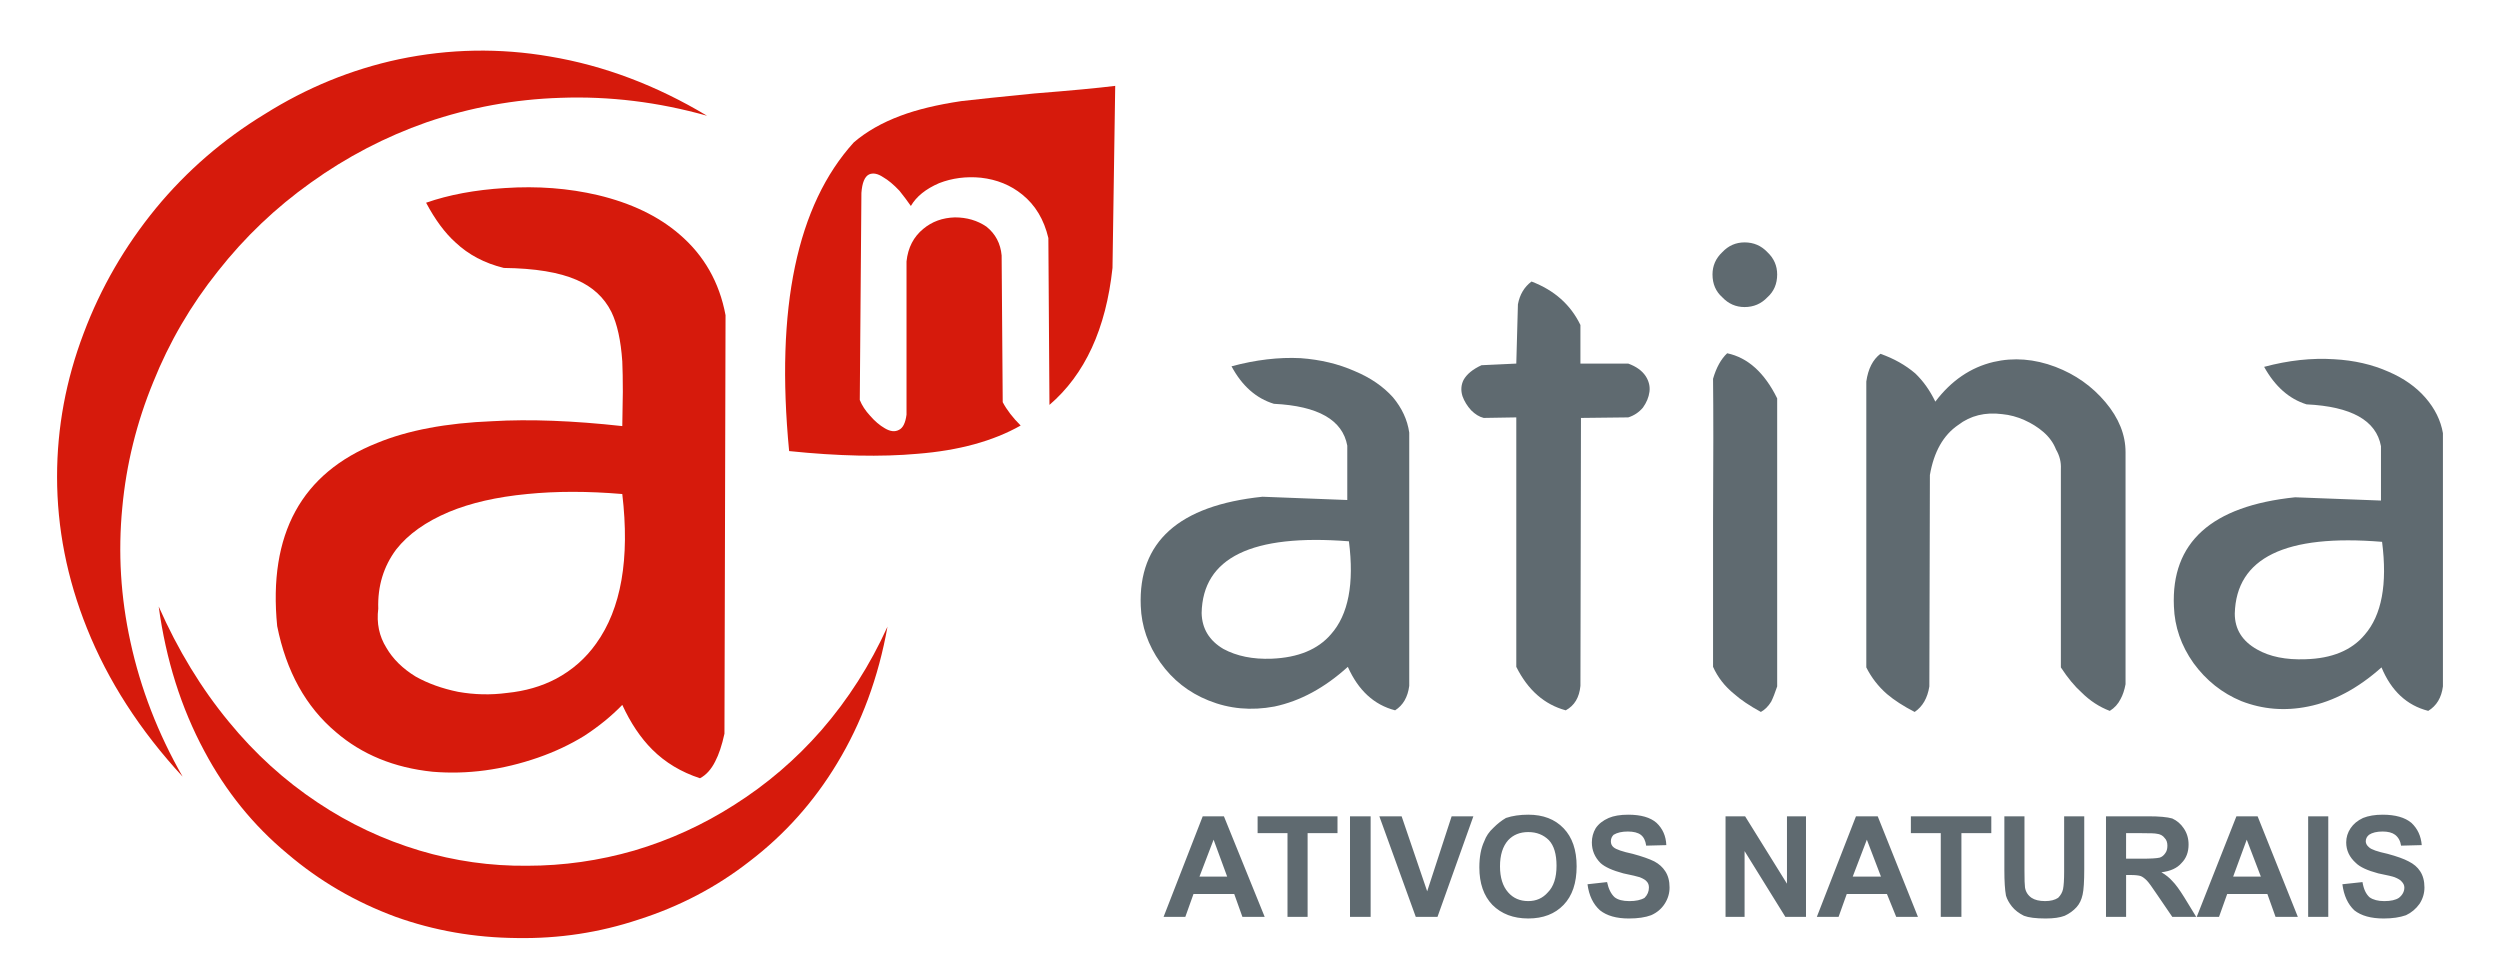 <?xml version="1.0" encoding="utf-8"?>
<!-- Generator: Adobe Illustrator 16.0.0, SVG Export Plug-In . SVG Version: 6.00 Build 0)  -->
<!DOCTYPE svg PUBLIC "-//W3C//DTD SVG 1.1//EN" "http://www.w3.org/Graphics/SVG/1.1/DTD/svg11.dtd">
<svg version="1.1" id="Camada_1" xmlns="http://www.w3.org/2000/svg" xmlns:xlink="http://www.w3.org/1999/xlink" x="0px" y="0px"
	 width="230px" height="90px" viewBox="0 0 230 90" enable-background="new 0 0 230 90" xml:space="preserve">
<g>
	<g>
		<g>
			<path fill-rule="evenodd" clip-rule="evenodd" fill="#D61A0C" d="M65.05,10.65c-4.5-1.267-9-1.816-13.5-1.65
				c-4.2,0.133-8.3,0.883-12.3,2.25c-3.8,1.333-7.35,3.183-10.65,5.55c-3.233,2.3-6.083,5.017-8.55,8.15
				c-2.5,3.133-4.483,6.533-5.95,10.2c-1.534,3.733-2.483,7.583-2.85,11.55c-0.4,4.133-0.15,8.25,0.75,12.35
				c0.934,4.3,2.533,8.434,4.8,12.4C12.867,67.184,9.934,62.634,8,57.8c-1.833-4.566-2.75-9.217-2.75-13.95
				c0-4.5,0.816-8.9,2.45-13.2c1.566-4.167,3.783-8,6.65-11.5c2.833-3.433,6.167-6.316,10-8.65c3.867-2.433,7.983-4.117,12.35-5.05
				c4.633-0.967,9.267-1.05,13.9-0.25C55.566,6.033,60.383,7.85,65.05,10.65z"/>
		</g>
		<g>
			<path fill-rule="evenodd" clip-rule="evenodd" fill="#D61A0C" d="M18.8,69.1c-2.133-3.966-3.533-8.399-4.2-13.3
				c1.767,4,3.917,7.533,6.45,10.601c2.4,2.933,5.134,5.416,8.2,7.449c2.9,1.934,6.017,3.4,9.35,4.4
				c3.233,0.967,6.533,1.434,9.9,1.4c3.333,0,6.617-0.467,9.85-1.4c3.267-0.967,6.333-2.366,9.2-4.2c3-1.899,5.667-4.184,8-6.85
				c2.467-2.834,4.5-6.017,6.1-9.55c-0.833,4.666-2.383,8.866-4.65,12.6c-2.133,3.533-4.816,6.533-8.05,9
				c-3.034,2.366-6.434,4.15-10.2,5.35c-3.6,1.2-7.333,1.767-11.2,1.7c-3.9-0.033-7.616-0.684-11.15-1.95
				c-3.7-1.366-7.017-3.3-9.95-5.8C23.316,75.95,20.767,72.8,18.8,69.1z"/>
		</g>
		<g>
			<path fill-rule="evenodd" clip-rule="evenodd" fill="#D61A0C" d="M62.5,21.55c2.267,1.934,3.684,4.417,4.25,7.45l-0.1,38.5
				c-0.233,1.066-0.517,1.917-0.85,2.55c-0.366,0.733-0.833,1.25-1.4,1.55c-1.733-0.566-3.2-1.449-4.4-2.649
				c-1.066-1.066-1.983-2.434-2.75-4.101c-1,1.034-2.167,1.983-3.5,2.851c-1.3,0.8-2.717,1.467-4.25,2
				c-3.267,1.133-6.5,1.566-9.7,1.3c-3.533-0.366-6.5-1.583-8.9-3.65c-2.767-2.333-4.566-5.583-5.4-9.75
				c-0.833-8.466,2.233-14.083,9.2-16.85c2.833-1.167,6.366-1.833,10.6-2c3.434-0.2,7.417-0.05,11.95,0.45l0.05-3.15
				c0-1.133-0.017-2.066-0.05-2.8c-0.133-1.933-0.467-3.45-1-4.55c-0.667-1.333-1.733-2.317-3.2-2.95c-1.6-0.7-3.833-1.067-6.7-1.1
				c-1.767-0.433-3.25-1.217-4.45-2.35c-0.966-0.867-1.867-2.083-2.7-3.65c2.1-0.733,4.517-1.183,7.25-1.35
				c3-0.2,5.85,0.017,8.55,0.65C58.066,18.683,60.566,19.883,62.5,21.55z M36.45,50.55c-1.167,1.566-1.717,3.384-1.65,5.45
				c-0.167,1.333,0.083,2.533,0.75,3.6c0.6,1.034,1.5,1.917,2.7,2.65c1.133,0.634,2.434,1.1,3.9,1.4c1.5,0.267,3,0.3,4.5,0.1
				c1.667-0.167,3.167-0.6,4.5-1.3c1.5-0.8,2.733-1.884,3.7-3.25c2.3-3.2,3.1-7.783,2.4-13.75c-3.167-0.267-6.083-0.267-8.75,0
				c-2.8,0.267-5.2,0.816-7.2,1.649C39.167,48,37.55,49.15,36.45,50.55z"/>
		</g>
		<g>
			<path fill-rule="evenodd" clip-rule="evenodd" fill="#D61A0C" d="M78.55,13.1c1.167-1,2.6-1.817,4.3-2.45
				c1.5-0.566,3.367-1.017,5.6-1.35c1.433-0.167,3.667-0.4,6.7-0.7c3.367-0.267,5.85-0.5,7.45-0.7l-0.25,16.75
				c-0.6,5.6-2.534,9.8-5.8,12.6l-0.1-15.35c-0.4-1.7-1.2-3.033-2.4-4c-1.066-0.867-2.333-1.383-3.8-1.55
				c-1.367-0.133-2.65,0.033-3.85,0.5c-1.233,0.533-2.1,1.233-2.6,2.1c-0.3-0.434-0.65-0.9-1.05-1.4
				c-0.533-0.566-1.033-0.983-1.5-1.25c-0.5-0.333-0.934-0.417-1.3-0.25c-0.4,0.2-0.634,0.767-0.7,1.7L79.1,36.8
				c0.2,0.5,0.517,0.983,0.95,1.45c0.434,0.5,0.884,0.883,1.35,1.15c0.5,0.3,0.934,0.35,1.3,0.15c0.366-0.167,0.6-0.633,0.7-1.4
				v-14.1c0.133-1.267,0.65-2.267,1.55-3c0.8-0.667,1.767-1.017,2.9-1.05c1.1,0,2.066,0.283,2.9,0.85c0.833,0.667,1.3,1.55,1.4,2.65
				l0.1,13.5c0.367,0.7,0.917,1.417,1.65,2.15c-2.533,1.434-5.7,2.3-9.5,2.6c-3.333,0.3-7.267,0.217-11.8-0.25
				C71.333,28.333,73.316,18.867,78.55,13.1z"/>
		</g>
		<g>
			<path fill-rule="evenodd" clip-rule="evenodd" fill="#5F6A70" d="M128.35,65.35c-1.933-0.5-3.383-1.833-4.35-4
				c-2.134,1.934-4.384,3.15-6.75,3.65c-2.134,0.4-4.15,0.217-6.05-0.55c-1.833-0.733-3.317-1.9-4.45-3.5
				c-1.133-1.601-1.733-3.334-1.8-5.2c-0.233-5.9,3.5-9.25,11.2-10.05l7.8,0.3v-5c-0.434-2.367-2.684-3.65-6.75-3.85
				c-1.634-0.5-2.934-1.65-3.9-3.45c2.233-0.6,4.351-0.85,6.351-0.75c1.833,0.133,3.5,0.533,5,1.2c1.433,0.6,2.6,1.4,3.5,2.4
				c0.833,1,1.333,2.083,1.5,3.25v23.3C129.517,64.134,129.083,64.884,128.35,65.35z M124.1,49.8c-8.933-0.7-13.45,1.5-13.55,6.601
				c0.034,1.433,0.7,2.533,2,3.3c1.233,0.666,2.717,0.967,4.45,0.899c2.434-0.1,4.25-0.85,5.45-2.25
				C124.05,56.55,124.6,53.7,124.1,49.8z"/>
		</g>
		<g>
			<path fill-rule="evenodd" clip-rule="evenodd" fill="#5F6A70" d="M200,55.8c-0.267-5.899,3.45-9.25,11.15-10.05l7.899,0.3v-5
				c-0.434-2.367-2.717-3.65-6.85-3.85c-1.601-0.5-2.9-1.65-3.9-3.45c2.233-0.6,4.384-0.833,6.45-0.7c1.833,0.1,3.5,0.483,5,1.15
				c1.4,0.6,2.533,1.4,3.4,2.4c0.866,1,1.399,2.083,1.6,3.25v23.3c-0.134,1.033-0.583,1.783-1.35,2.25c-1.967-0.5-3.4-1.834-4.301-4
				c-2.166,1.933-4.416,3.133-6.75,3.6c-2.133,0.434-4.183,0.267-6.149-0.5c-1.767-0.733-3.233-1.9-4.4-3.5
				C200.667,59.4,200.066,57.667,200,55.8z M212.1,60.65c2.434-0.067,4.25-0.817,5.45-2.25c1.566-1.801,2.101-4.65,1.601-8.551
				c-8.9-0.733-13.417,1.467-13.551,6.601c0,1.434,0.684,2.533,2.051,3.3C208.816,60.417,210.3,60.717,212.1,60.65z"/>
		</g>
		<g>
			<path fill-rule="evenodd" clip-rule="evenodd" fill="#5F6A70" d="M151.4,34.6c0.3,0.467,0.416,0.95,0.35,1.45
				s-0.267,0.983-0.6,1.45c-0.367,0.433-0.817,0.733-1.351,0.9l-4.35,0.05L145.4,63.1c-0.101,1.067-0.551,1.817-1.351,2.25
				c-1.967-0.533-3.483-1.866-4.55-4V38.4l-3,0.05c-0.4-0.1-0.783-0.333-1.15-0.7c-0.366-0.4-0.633-0.833-0.8-1.3
				c-0.167-0.534-0.133-1.034,0.101-1.5c0.3-0.534,0.85-0.983,1.649-1.35l3.2-0.15l0.15-5.45c0.166-0.9,0.583-1.6,1.25-2.1
				c2.1,0.8,3.6,2.133,4.5,4v3.55h4.399C150.533,33.717,151.066,34.1,151.4,34.6z"/>
		</g>
		<g>
			<path fill-rule="evenodd" clip-rule="evenodd" fill="#5F6A70" d="M160.5,22.3c0.833,0,1.533,0.3,2.1,0.9
				c0.601,0.566,0.9,1.25,0.9,2.05c0,0.867-0.3,1.567-0.9,2.1c-0.566,0.6-1.267,0.9-2.1,0.9c-0.8,0-1.483-0.3-2.05-0.9
				c-0.601-0.533-0.9-1.233-0.9-2.1c0-0.8,0.3-1.483,0.9-2.05C159.017,22.6,159.7,22.3,160.5,22.3z"/>
		</g>
		<g>
			<path fill-rule="evenodd" clip-rule="evenodd" fill="#5F6A70" d="M158.9,32.5c1.899,0.4,3.433,1.783,4.6,4.15v26.5
				c-0.2,0.6-0.384,1.066-0.55,1.399c-0.267,0.434-0.584,0.75-0.95,0.95c-1.033-0.566-1.85-1.116-2.45-1.65
				c-0.866-0.699-1.517-1.533-1.95-2.5c0-3.033,0-7.449,0-13.25c0.033-5.966,0.033-10.383,0-13.25
				C157.9,33.817,158.333,33.033,158.9,32.5z"/>
		</g>
		<g>
			<path fill-rule="evenodd" clip-rule="evenodd" fill="#5F6A70" d="M195.55,41.6v21.35c-0.1,0.533-0.25,0.983-0.45,1.35
				c-0.233,0.467-0.566,0.834-1,1.101c-0.967-0.367-1.833-0.934-2.6-1.7c-0.634-0.566-1.267-1.334-1.9-2.3V43.15
				c0.033-0.633-0.116-1.233-0.449-1.8c-0.233-0.6-0.617-1.133-1.15-1.6c-0.5-0.433-1.083-0.8-1.75-1.1
				c-0.667-0.3-1.35-0.483-2.05-0.55c-1.567-0.2-2.917,0.133-4.05,1c-1.367,0.933-2.233,2.467-2.601,4.6l-0.05,19.45
				c-0.167,1.066-0.617,1.85-1.35,2.35c-1.034-0.533-1.884-1.083-2.551-1.65c-0.8-0.699-1.433-1.517-1.899-2.449V35.1
				c0.166-1.167,0.6-2.017,1.3-2.55c1.233,0.434,2.3,1.034,3.2,1.8c0.733,0.7,1.35,1.566,1.85,2.6c1.467-1.934,3.25-3.15,5.351-3.65
				c1.866-0.433,3.767-0.283,5.699,0.45c1.834,0.7,3.367,1.783,4.601,3.25S195.55,40,195.55,41.6z"/>
		</g>
		<g>
			<path fill-rule="evenodd" clip-rule="evenodd" fill="#5F6A70" d="M158.75,84.35V75.1h1.8l3.851,6.2v-6.2h1.75v9.25h-1.9
				l-3.75-6.05v6.05H158.75z M151.45,77.8c-0.067-0.467-0.233-0.8-0.5-1s-0.667-0.3-1.2-0.3s-0.967,0.1-1.3,0.3
				c-0.167,0.167-0.25,0.367-0.25,0.601s0.083,0.416,0.25,0.55c0.233,0.2,0.816,0.399,1.75,0.6c0.866,0.233,1.533,0.467,2,0.7
				c0.433,0.233,0.767,0.533,1,0.9c0.267,0.399,0.399,0.899,0.399,1.5c0,0.533-0.149,1.033-0.449,1.5
				c-0.301,0.466-0.717,0.816-1.25,1.05c-0.534,0.2-1.217,0.3-2.051,0.3c-1.133,0-2.017-0.25-2.649-0.75
				c-0.634-0.566-1.017-1.366-1.15-2.4l1.8-0.199c0.134,0.633,0.367,1.1,0.7,1.399c0.3,0.233,0.75,0.351,1.351,0.351
				c0.6,0,1.066-0.101,1.399-0.301c0.267-0.267,0.4-0.583,0.4-0.949c0-0.233-0.067-0.417-0.2-0.551
				c-0.1-0.133-0.316-0.267-0.65-0.399c-0.199-0.066-0.699-0.184-1.5-0.351c-1-0.267-1.699-0.583-2.1-0.949
				c-0.533-0.534-0.8-1.167-0.8-1.9c0-0.467,0.116-0.9,0.35-1.3c0.267-0.4,0.667-0.717,1.2-0.95c0.467-0.2,1.066-0.3,1.8-0.3
				c1.167,0,2.033,0.25,2.601,0.75c0.566,0.533,0.866,1.217,0.899,2.05L151.45,77.8z M143.85,76.2c0.801,0.833,1.2,2,1.2,3.5
				c0,1.533-0.399,2.717-1.2,3.55c-0.8,0.833-1.883,1.25-3.25,1.25c-1.366,0-2.467-0.417-3.3-1.25c-0.8-0.833-1.2-1.983-1.2-3.45
				c0-0.967,0.15-1.767,0.45-2.399c0.167-0.467,0.45-0.884,0.851-1.25c0.366-0.367,0.75-0.667,1.149-0.9
				c0.601-0.2,1.283-0.3,2.05-0.3C141.967,74.95,143.05,75.366,143.85,76.2z M140.6,76.55c-0.767,0-1.383,0.25-1.85,0.75
				c-0.5,0.566-0.75,1.367-0.75,2.4s0.25,1.833,0.75,2.399c0.467,0.534,1.083,0.801,1.85,0.801c0.733,0,1.334-0.267,1.801-0.801
				c0.533-0.533,0.8-1.35,0.8-2.449c0-1.067-0.233-1.851-0.7-2.351C142,76.8,141.366,76.55,140.6,76.55z M131.3,82l2.25-6.9h2
				l-3.3,9.25h-2l-3.35-9.25h2.05L131.3,82z M126.1,84.35H124.2V75.1h1.899V84.35z M199.2,78.5c0.133-0.167,0.2-0.4,0.2-0.7
				s-0.084-0.533-0.25-0.7c-0.167-0.233-0.417-0.366-0.75-0.399c-0.134-0.033-0.584-0.05-1.351-0.05h-1.45V79h1.4
				c0.866,0,1.434-0.033,1.7-0.1C198.9,78.833,199.066,78.7,199.2,78.5z M200.9,76.2c0.3,0.434,0.449,0.934,0.449,1.5
				c0,0.7-0.217,1.267-0.649,1.7c-0.4,0.466-1.017,0.75-1.851,0.85c0.4,0.233,0.733,0.5,1,0.8c0.301,0.3,0.667,0.8,1.101,1.5
				l1.1,1.8h-2.2l-1.399-2.05c-0.467-0.7-0.783-1.133-0.95-1.3c-0.2-0.2-0.384-0.333-0.55-0.4c-0.2-0.066-0.517-0.1-0.95-0.1h-0.4
				v3.85h-1.85V75.1h3.9c1,0,1.732,0.067,2.199,0.2C200.283,75.5,200.633,75.8,200.9,76.2z M202.1,84.35l3.65-9.25h1.95l3.7,9.25
				h-2.051l-0.75-2.1H204.9l-0.75,2.1H202.1z M186.3,81.65c0.066,0.399,0.267,0.716,0.601,0.949c0.3,0.2,0.716,0.301,1.25,0.301
				c0.5,0,0.899-0.101,1.199-0.301c0.233-0.233,0.384-0.5,0.45-0.8c0.066-0.333,0.101-0.866,0.101-1.6V75.1h1.85v4.851
				c0,1.133-0.05,1.916-0.15,2.35c-0.1,0.467-0.283,0.851-0.55,1.15c-0.3,0.333-0.667,0.6-1.1,0.8
				c-0.434,0.167-1.017,0.25-1.75,0.25c-0.9,0-1.567-0.083-2-0.25c-0.467-0.233-0.834-0.517-1.101-0.85
				c-0.267-0.334-0.449-0.667-0.55-1c-0.1-0.534-0.149-1.317-0.149-2.351V75.1h1.85v5C186.25,80.9,186.267,81.417,186.3,81.65z
				 M183.2,76.65h-2.75v7.699h-1.9V76.65h-2.75V75.1h7.4V76.65z M172.75,75.1l3.7,9.25h-2l-0.851-2.1H169.9l-0.75,2.1h-2l3.6-9.25
				H172.75z M173.05,80.65l-1.3-3.4l-1.3,3.4H173.05z M222.8,77.75L220.9,77.8c-0.067-0.434-0.25-0.767-0.551-1
				c-0.267-0.2-0.649-0.3-1.149-0.3c-0.533,0-0.95,0.1-1.25,0.3c-0.2,0.167-0.3,0.367-0.3,0.601c0,0.199,0.1,0.383,0.3,0.55
				c0.2,0.2,0.767,0.399,1.7,0.6c0.866,0.233,1.517,0.467,1.949,0.7c0.467,0.233,0.817,0.533,1.051,0.9
				c0.267,0.399,0.399,0.899,0.399,1.5c0,0.533-0.149,1.033-0.45,1.5c-0.333,0.466-0.75,0.816-1.25,1.05
				c-0.566,0.2-1.25,0.3-2.05,0.3c-1.167,0-2.066-0.25-2.7-0.75c-0.6-0.566-0.967-1.366-1.1-2.4l1.85-0.199
				c0.101,0.633,0.317,1.1,0.65,1.399c0.333,0.233,0.783,0.351,1.35,0.351c0.601,0,1.051-0.101,1.351-0.301
				c0.333-0.267,0.5-0.583,0.5-0.949c0-0.2-0.084-0.384-0.25-0.551c-0.101-0.133-0.317-0.267-0.65-0.399
				c-0.167-0.066-0.667-0.184-1.5-0.351c-1-0.267-1.684-0.583-2.05-0.949c-0.6-0.534-0.9-1.167-0.9-1.9c0-0.467,0.134-0.9,0.4-1.3
				c0.267-0.4,0.65-0.717,1.15-0.95c0.5-0.2,1.1-0.3,1.8-0.3c1.166,0,2.05,0.25,2.649,0.75
				C222.417,76.233,222.733,76.917,222.8,77.75z M212.35,75.1h1.851v9.25h-1.851V75.1z M206.7,77.25l-1.25,3.4H208L206.7,77.25z
				 M120.3,76.65v7.699h-1.85V76.65h-2.75V75.1h7.35v1.551H120.3z M112.6,75.1l3.75,9.25h-2.05l-0.75-2.1h-3.75l-0.75,2.1h-2
				l3.6-9.25H112.6z M112.9,80.65l-1.25-3.4l-1.3,3.4H112.9z"/>
		</g>
	</g>
</g>
</svg>
